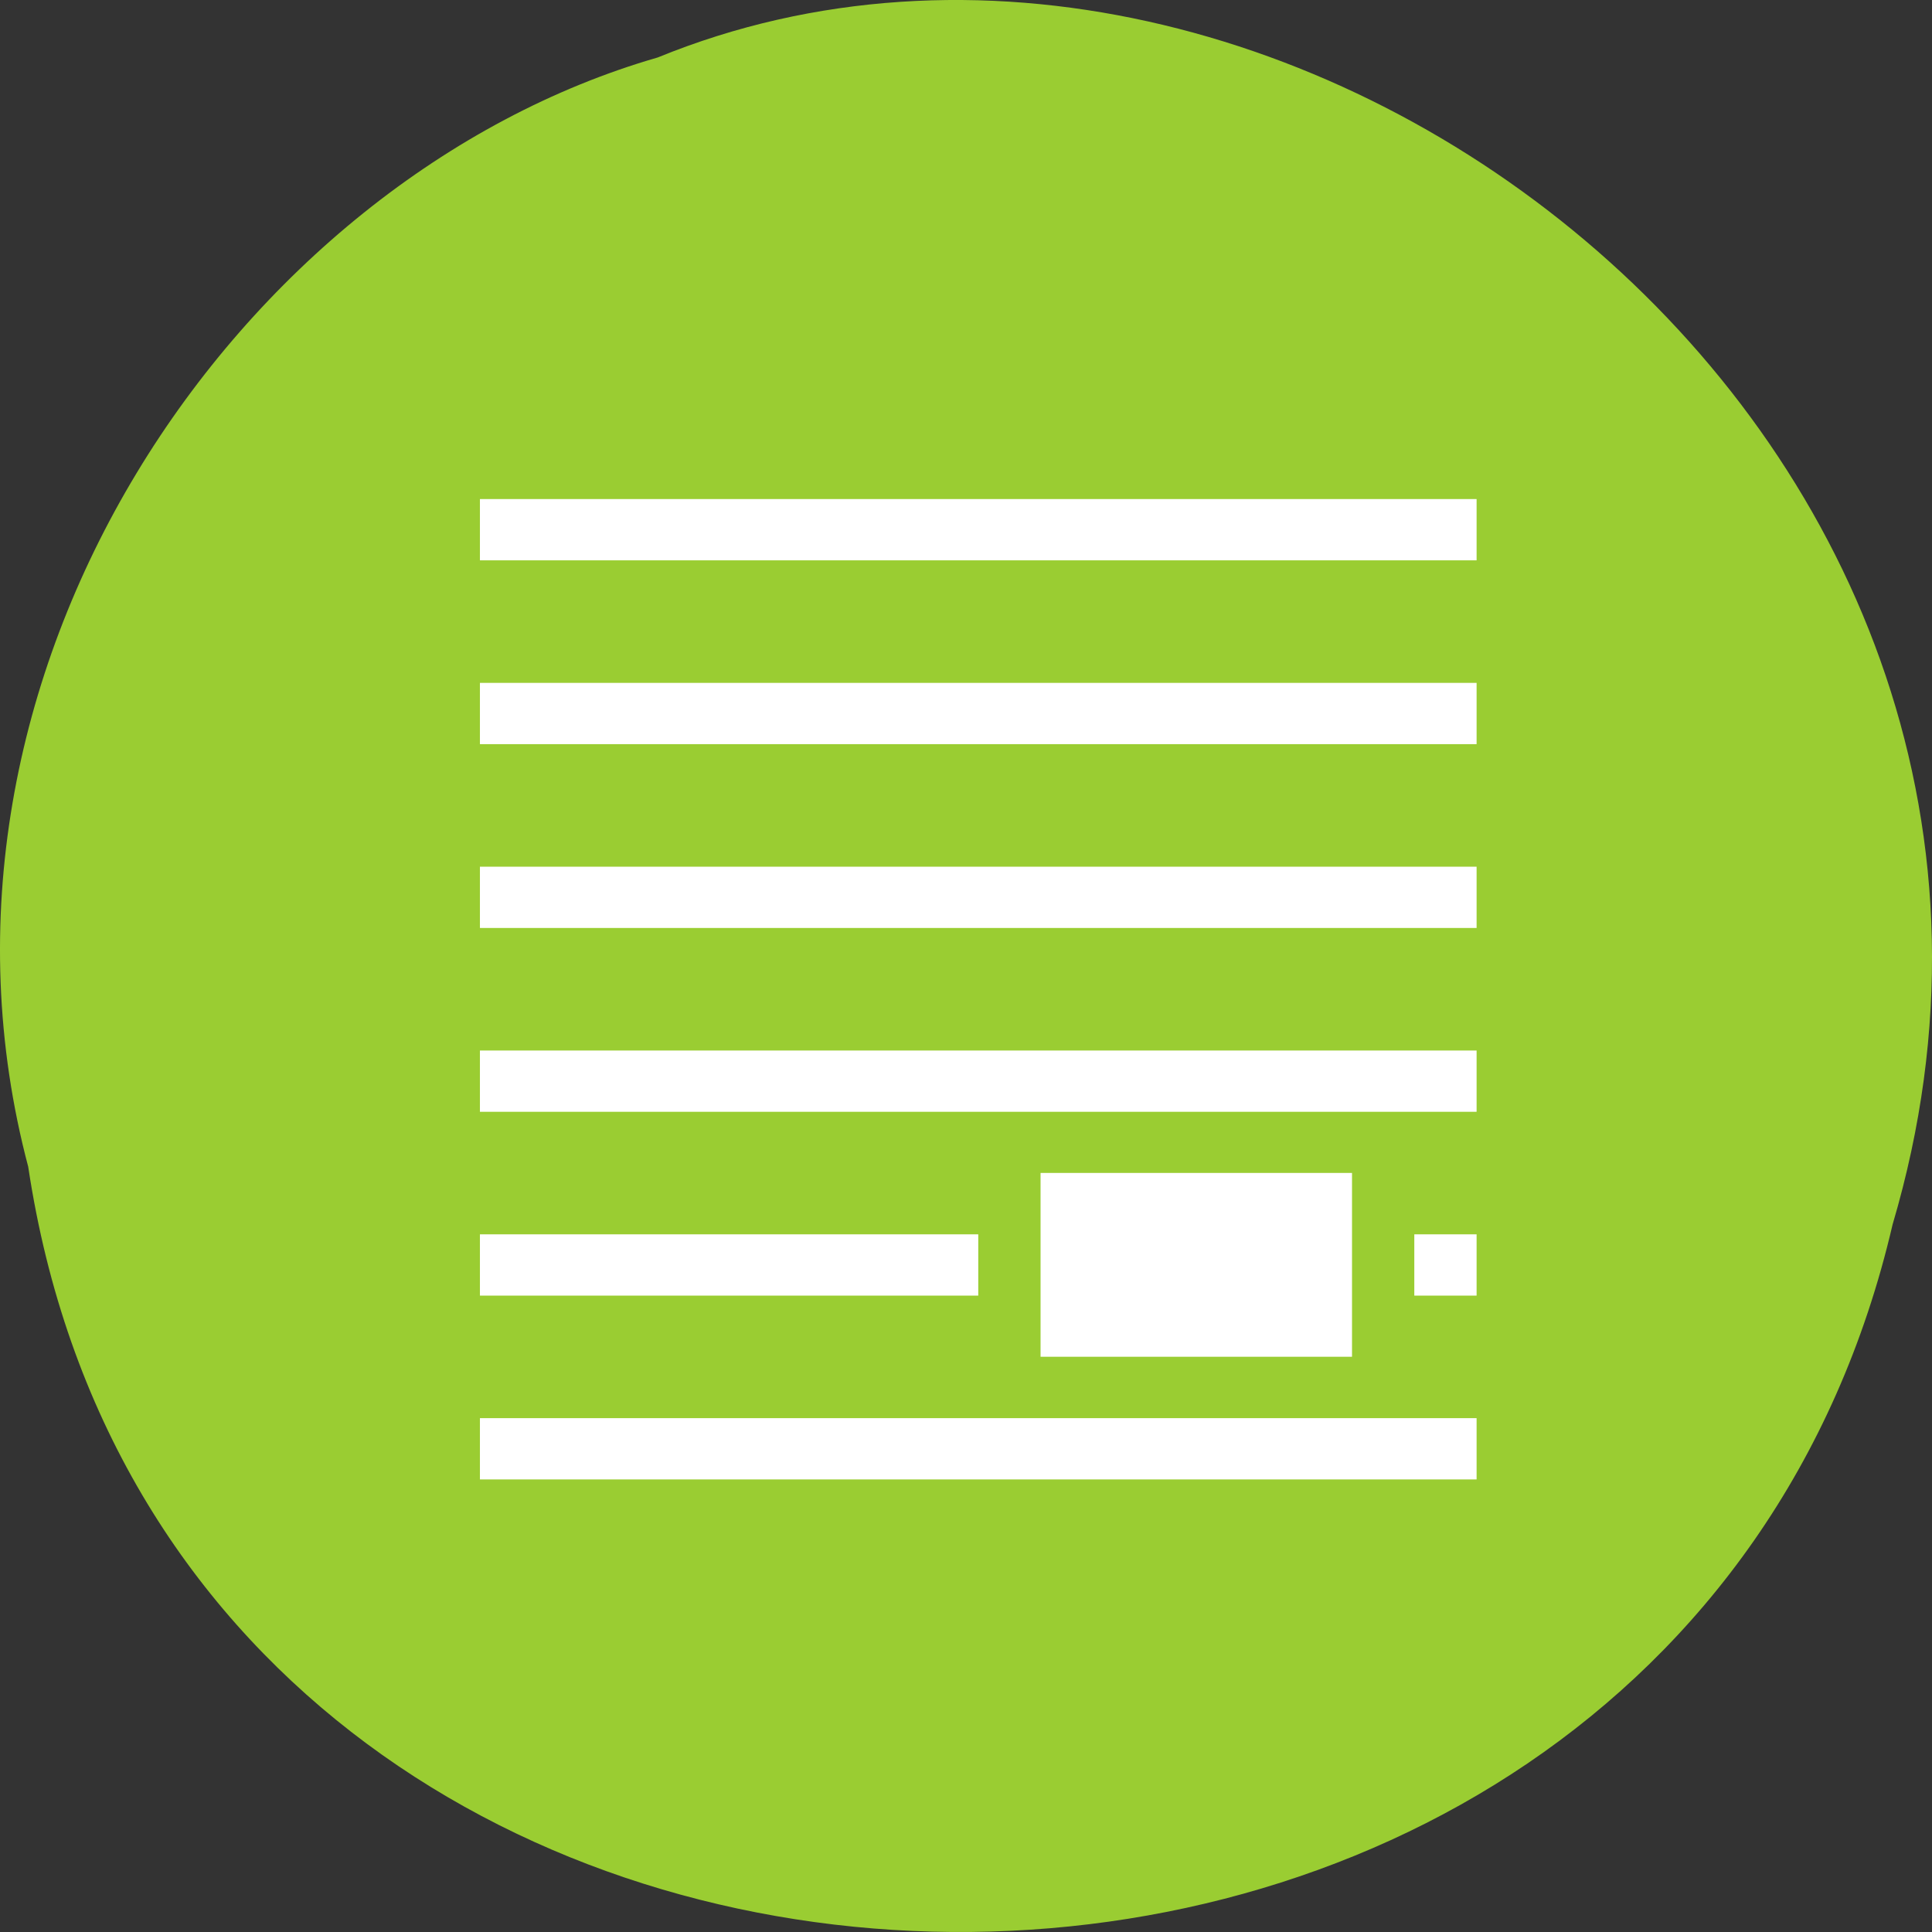 <svg xmlns="http://www.w3.org/2000/svg" viewBox="0 0 256 256"><rect x="0" y="0" width="256" height="256" fill="#333333" stroke="none"/><path d="m 3.74 950.97 c 19.829 131.87 217.21 135.83 247.04 7.636 30.702 -103.78 -80.47 -188.63 -163.63 -154.63 -55.684 16.07 -100.67 81.83 -83.41 146.99 z" transform="translate(0 -796.36)" style="fill:#9acd32;color:#000"/><g transform="matrix(8.254 0 0 8.119 38.831 -8323.738)" style="fill:#fff"><path transform="translate(-1 1029.362)" d="M 4,4 4,5 20,5 20,4 4,4 z M 4,7 4,8 20,8 20,7 4,7 z m 0,3 0,1 16,0 0,-1 -16,0 z m 0,3 0,1 16,0 0,-1 -16,0 z m 0,3 0,1 8,0 0,-1 -8,0 z m 15,0 0,1 1,0 0,-1 -1,0 z m -15,3 0,1 16,0 0,-1 -16,0 z"/><path d="m 12 1044.36 h 5 v 3 h -5 z"/></g></svg>